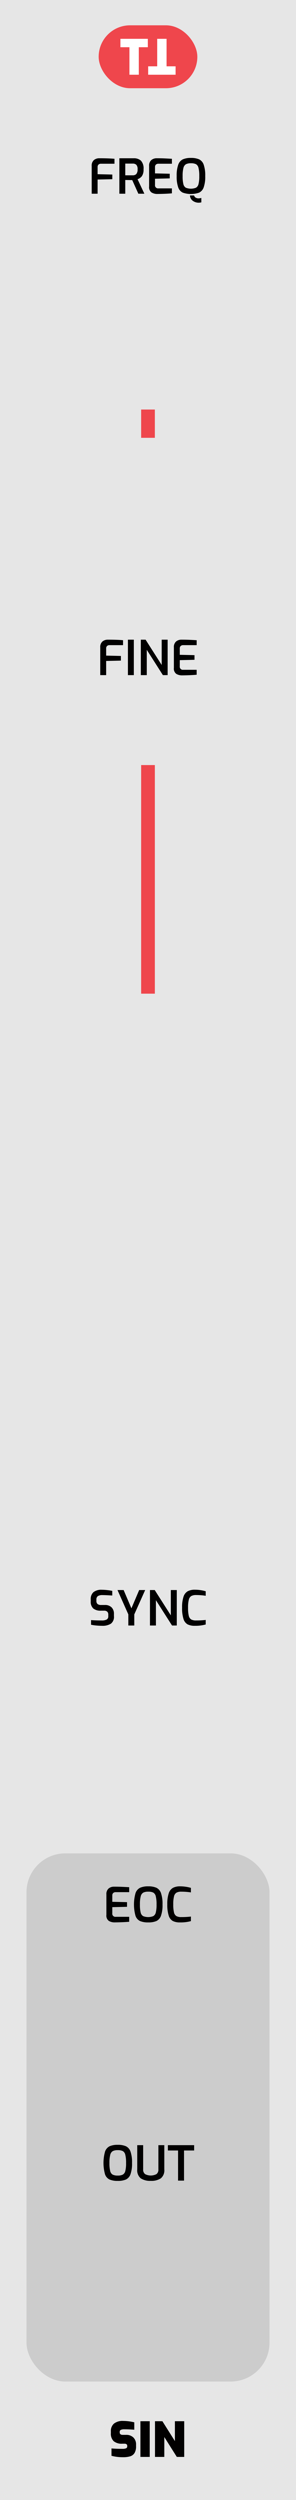 <svg xmlns="http://www.w3.org/2000/svg" width="15.24mm" height="128.499mm" viewBox="0 0 43.2 364.25">
  <title>TTSIN</title>
  <g>
    <rect width="43.2" height="364.25" style="fill: #e6e6e6"/>
    <g>
      <rect x="14.4" y="3.688" width="14.4" height="9.167" rx="4.583" ry="4.583" style="fill: #ef464c"/>
      <g>
        <path d="M18.891,6.881H17.574V5.656h4V6.881H20.257v4.007H18.891Z" style="fill: #fff"/>
        <path d="M24.309,9.663h1.317v1.225h-4V9.663H22.943V5.656h1.366Z" style="fill: #fff"/>
      </g>
    </g>
  </g>
  <rect x="3.867" y="270.033" width="35.467" height="76.953" rx="5.669" ry="5.669" style="fill: #ccc"/>
  <g>
    <path d="M15.992,317.554a1.311,1.311,0,0,1-.664-.763,6.162,6.162,0,0,1,.003-3.308,1.363,1.363,0,0,1,.669-.78,2.822,2.822,0,0,1,1.183-.206,2.87,2.87,0,0,1,1.193.206,1.342,1.342,0,0,1,.669.777,4.758,4.758,0,0,1,.224,1.662,4.61,4.61,0,0,1-.228,1.648,1.329,1.329,0,0,1-.665.763,2.915,2.915,0,0,1-1.193.2A2.925,2.925,0,0,1,15.992,317.554Zm1.929-.717a.826.826,0,0,0,.368-.528,4.544,4.544,0,0,0,.111-1.166,4.655,4.655,0,0,0-.115-1.204.82.82,0,0,0-.367-.532,1.625,1.625,0,0,0-.735-.133,1.541,1.541,0,0,0-.721.137.841.841,0,0,0-.371.532,4.488,4.488,0,0,0-.119,1.2,4.651,4.651,0,0,0,.108,1.169.816.816,0,0,0,.36.525,1.572,1.572,0,0,0,.742.14A1.571,1.571,0,0,0,17.921,316.837Z" style="fill: #010000"/>
    <path d="M20.539,317.379a1.516,1.516,0,0,1-.508-1.312v-3.521h.861v3.521a.805.805,0,0,0,.28.696,1.779,1.779,0,0,0,1.666,0,.807.807,0,0,0,.279-.696v-3.521H23.98v3.521a1.516,1.516,0,0,1-.508,1.312,2.476,2.476,0,0,1-1.466.368A2.477,2.477,0,0,1,20.539,317.379Z" style="fill: #010000"/>
    <path d="M25.989,313.323H24.504v-.776h3.829v.776H26.857v4.39h-.868Z" style="fill: #010000"/>
  </g>
  <g>
    <path d="M13.382,24.185a1.055,1.055,0,0,1,.322-.861,1.179,1.179,0,0,1,.776-.266q1.38,0,2.227.077v.721H14.733a.495.495,0,0,0-.36.126.477.477,0,0,0-.129.357v1.043l2.148.049V26.11l-2.148.049v2.065h-.861Z" style="fill: #010000"/>
    <path d="M17.421,23.058h2.1a1.502,1.502,0,0,1,1.043.347,1.646,1.646,0,0,1,.386,1.256,1.652,1.652,0,0,1-.242,1.001,1.311,1.311,0,0,1-.633.448l.993,2.114h-.875l-.895-1.988q-.428,0-1.015-.014v2.002h-.861Zm1.953,2.485a.691.691,0,0,0,.521-.192.995.995,0,0,0,.185-.69.888.888,0,0,0-.185-.651.731.731,0,0,0-.521-.175H18.283v1.708Z" style="fill: #010000"/>
    <path d="M22.115,28.042a.946.946,0,0,1-.353-.875V24.185a1.055,1.055,0,0,1,.322-.861,1.179,1.179,0,0,1,.776-.266q.658,0,1.134.021t1.093.056v.721H23.133a.536.536,0,0,0-.378.123.475.475,0,0,0-.133.368v.917l2.148.049v.679l-2.148.049v.889a.452.452,0,0,0,.504.518h1.96v.721q-.882.078-2.128.091A1.577,1.577,0,0,1,22.115,28.042Z" style="fill: #010000"/>
    <path d="M26.675,28.066a1.317,1.317,0,0,1-.665-.763,4.672,4.672,0,0,1-.224-1.648,4.683,4.683,0,0,1,.228-1.659,1.36,1.36,0,0,1,.668-.78,2.826,2.826,0,0,1,1.184-.206,2.872,2.872,0,0,1,1.193.206,1.345,1.345,0,0,1,.668.777,4.758,4.758,0,0,1,.225,1.663,4.613,4.613,0,0,1-.228,1.648,1.337,1.337,0,0,1-.665.763,3.657,3.657,0,0,1-2.384,0Zm1.929-.717a.823.823,0,0,0,.367-.528,4.531,4.531,0,0,0,.112-1.165,4.694,4.694,0,0,0-.115-1.204.82.82,0,0,0-.368-.532,1.617,1.617,0,0,0-.734-.133,1.537,1.537,0,0,0-.722.137.843.843,0,0,0-.371.532,4.49,4.49,0,0,0-.119,1.201,4.596,4.596,0,0,0,.109,1.169.814.814,0,0,0,.36.525,2.025,2.025,0,0,0,1.48,0ZM28.142,29.26a1.023,1.023,0,0,1-.417-.784h.603a.499.499,0,0,0,.237.322.817.817,0,0,0,.413.105,1.921,1.921,0,0,0,.406-.063v.644a1.654,1.654,0,0,1-.371.049A1.44,1.44,0,0,1,28.142,29.26Z" style="fill: #010000"/>
  </g>
  <g>
    <path d="M16.273,357.808v-1.077q.7.063,1.603.062a1.285,1.285,0,0,0,.525-.08.284.284,0,0,0,.168-.277v-.084a.27.27,0,0,0-.105-.228.419.419,0,0,0-.259-.08h-.371a1.81,1.81,0,0,1-1.242-.367,1.522,1.522,0,0,1-.41-1.187v-.231a1.42,1.42,0,0,1,.455-1.147,2.021,2.021,0,0,1,1.337-.386,7.057,7.057,0,0,1,1.624.203v1.078q-.784-.063-1.456-.062a1.217,1.217,0,0,0-.504.08.307.307,0,0,0-.168.305v.07q0,.356.455.356h.462a1.45,1.45,0,0,1,1.089.393,1.403,1.403,0,0,1,.381,1.022v.231a1.862,1.862,0,0,1-.224.997,1.132,1.132,0,0,1-.634.483,3.578,3.578,0,0,1-1.053.129A6.59,6.59,0,0,1,16.273,357.808Z" style="fill: #010000"/>
    <path d="M20.494,352.768h1.358v5.201H20.494Z" style="fill: #010000"/>
    <path d="M22.621,352.768H23.7l1.827,2.898V352.768h1.358v5.201H25.807L23.98,355.072v2.897H22.621Z" style="fill: #010000"/>
  </g>
  <g>
    <path d="M14.631,94.326a1.055,1.055,0,0,1,.322-.861,1.181,1.181,0,0,1,.777-.266q1.378,0,2.226.077v.721H15.983a.494.494,0,0,0-.36.126.474.474,0,0,0-.13.357v1.043l2.149.049v.679L15.492,96.3v2.065h-.861Z" style="fill: #010000"/>
    <path d="M18.67,93.199h.861v5.166H18.67Z" style="fill: #010000"/>
    <path d="M20.553,93.199h.693l2.352,3.689v-3.689h.868v5.166h-.693l-2.352-3.689v3.689h-.868Z" style="fill: #010000"/>
    <path d="M25.73,98.183a.946.946,0,0,1-.353-.875V94.326a1.055,1.055,0,0,1,.322-.861,1.179,1.179,0,0,1,.776-.266q.658,0,1.134.021t1.093.056v.721H26.748a.536.536,0,0,0-.378.123.475.475,0,0,0-.133.368v.917l2.148.049v.679l-2.148.049V97.07a.452.452,0,0,0,.504.518h1.96v.721q-.882.078-2.128.091A1.577,1.577,0,0,1,25.73,98.183Z" style="fill: #010000"/>
  </g>
  <line x1="21.6" y1="144.776" x2="21.6" y2="111.469" style="fill: #ef464c;stroke: #ef464c;stroke-miterlimit: 10;stroke-width: 2px"/>
  <g>
    <path d="M15.881,279.87a.947.947,0,0,1-.353-.875v-2.982a1.053,1.053,0,0,1,.322-.86,1.177,1.177,0,0,1,.776-.267q.658,0,1.134.021t1.093.056v.721H16.9a.534.534,0,0,0-.378.123.475.475,0,0,0-.133.367v.917l2.148.049v.68l-2.148.049v.889a.452.452,0,0,0,.504.519h1.96v.721q-.882.078-2.128.091A1.581,1.581,0,0,1,15.881,279.87Z" style="fill: #010000"/>
    <path d="M20.441,279.894a1.314,1.314,0,0,1-.664-.763,6.162,6.162,0,0,1,.003-3.308,1.36,1.36,0,0,1,.669-.78,2.82,2.82,0,0,1,1.183-.207,2.868,2.868,0,0,1,1.193.207,1.343,1.343,0,0,1,.669.776,4.764,4.764,0,0,1,.224,1.663,4.617,4.617,0,0,1-.228,1.648,1.332,1.332,0,0,1-.665.763,2.934,2.934,0,0,1-1.193.199A2.944,2.944,0,0,1,20.441,279.894Zm1.929-.718a.823.823,0,0,0,.368-.528,4.535,4.535,0,0,0,.111-1.165,4.645,4.645,0,0,0-.115-1.204.817.817,0,0,0-.367-.532,1.612,1.612,0,0,0-.735-.133,1.529,1.529,0,0,0-.721.137.839.839,0,0,0-.371.531,4.492,4.492,0,0,0-.119,1.201,4.651,4.651,0,0,0,.108,1.169.811.811,0,0,0,.36.524,2.019,2.019,0,0,0,1.48,0Z" style="fill: #010000"/>
    <path d="M25.222,279.887a1.344,1.344,0,0,1-.598-.78,5.138,5.138,0,0,1-.207-1.659,4.813,4.813,0,0,1,.21-1.6,1.398,1.398,0,0,1,.616-.791,2.184,2.184,0,0,1,1.05-.221,5.477,5.477,0,0,1,.844.066,5.619,5.619,0,0,1,.725.157v.665q-.211-.041-.599-.076c-.259-.023-.524-.035-.795-.035a1.434,1.434,0,0,0-.71.144.846.846,0,0,0-.36.535,4.532,4.532,0,0,0-.112,1.169,4.819,4.819,0,0,0,.105,1.169.843.843,0,0,0,.35.539,1.424,1.424,0,0,0,.721.147,11.282,11.282,0,0,0,1.4-.077v.665a5.682,5.682,0,0,1-1.589.189A2.265,2.265,0,0,1,25.222,279.887Z" style="fill: #010000"/>
  </g>
  <g>
    <path d="M14.054,236.834a5.791,5.791,0,0,1-.764-.112v-.679c.421.037.94.056,1.562.056a1.508,1.508,0,0,0,.711-.133.504.504,0,0,0,.241-.483v-.245a.555.555,0,0,0-.154-.42.636.636,0,0,0-.455-.146h-.482a1.631,1.631,0,0,1-1.103-.322,1.321,1.321,0,0,1-.368-1.043V233.04a1.326,1.326,0,0,1,.406-1.071,1.826,1.826,0,0,1,1.204-.343,7.18,7.18,0,0,1,.795.049c.286.032.532.07.738.112v.679q-.945-.063-1.435-.064a1.224,1.224,0,0,0-.661.144.584.584,0,0,0-.221.529v.175a.556.556,0,0,0,.172.455.817.817,0,0,0,.521.14H15.3a1.312,1.312,0,0,1,.99.353,1.291,1.291,0,0,1,.34.935v.329a1.247,1.247,0,0,1-.448,1.109,2.285,2.285,0,0,1-1.288.305C14.642,236.876,14.362,236.862,14.054,236.834Z" style="fill: #010000"/>
    <path d="M18.73,235.217l-1.582-3.549h.895l1.135,2.667,1.134-2.667h.875l-1.589,3.549v1.617H18.73Z" style="fill: #010000"/>
    <path d="M21.887,231.668h.692l2.353,3.688v-3.688H25.8v5.166h-.693l-2.352-3.689v3.689H21.887Z" style="fill: #010000"/>
    <path d="M27.381,236.669a1.341,1.341,0,0,1-.598-.78,5.138,5.138,0,0,1-.207-1.659,4.821,4.821,0,0,1,.21-1.6,1.405,1.405,0,0,1,.616-.791,2.196,2.196,0,0,1,1.05-.22,5.358,5.358,0,0,1,.844.066,5.459,5.459,0,0,1,.725.157v.665a5.964,5.964,0,0,0-.599-.077c-.259-.023-.524-.035-.795-.035a1.434,1.434,0,0,0-.71.144.848.848,0,0,0-.36.536,4.522,4.522,0,0,0-.112,1.169,4.83,4.83,0,0,0,.105,1.169.848.848,0,0,0,.35.539,1.425,1.425,0,0,0,.721.146,11.095,11.095,0,0,0,1.4-.077v.665a5.678,5.678,0,0,1-1.589.19A2.264,2.264,0,0,1,27.381,236.669Z" style="fill: #010000"/>
  </g>
  <line x1="21.6" y1="63.789" x2="21.6" y2="59.669" style="fill: #ef464c;stroke: #ef464c;stroke-miterlimit: 10;stroke-width: 2px"/>
</svg>
